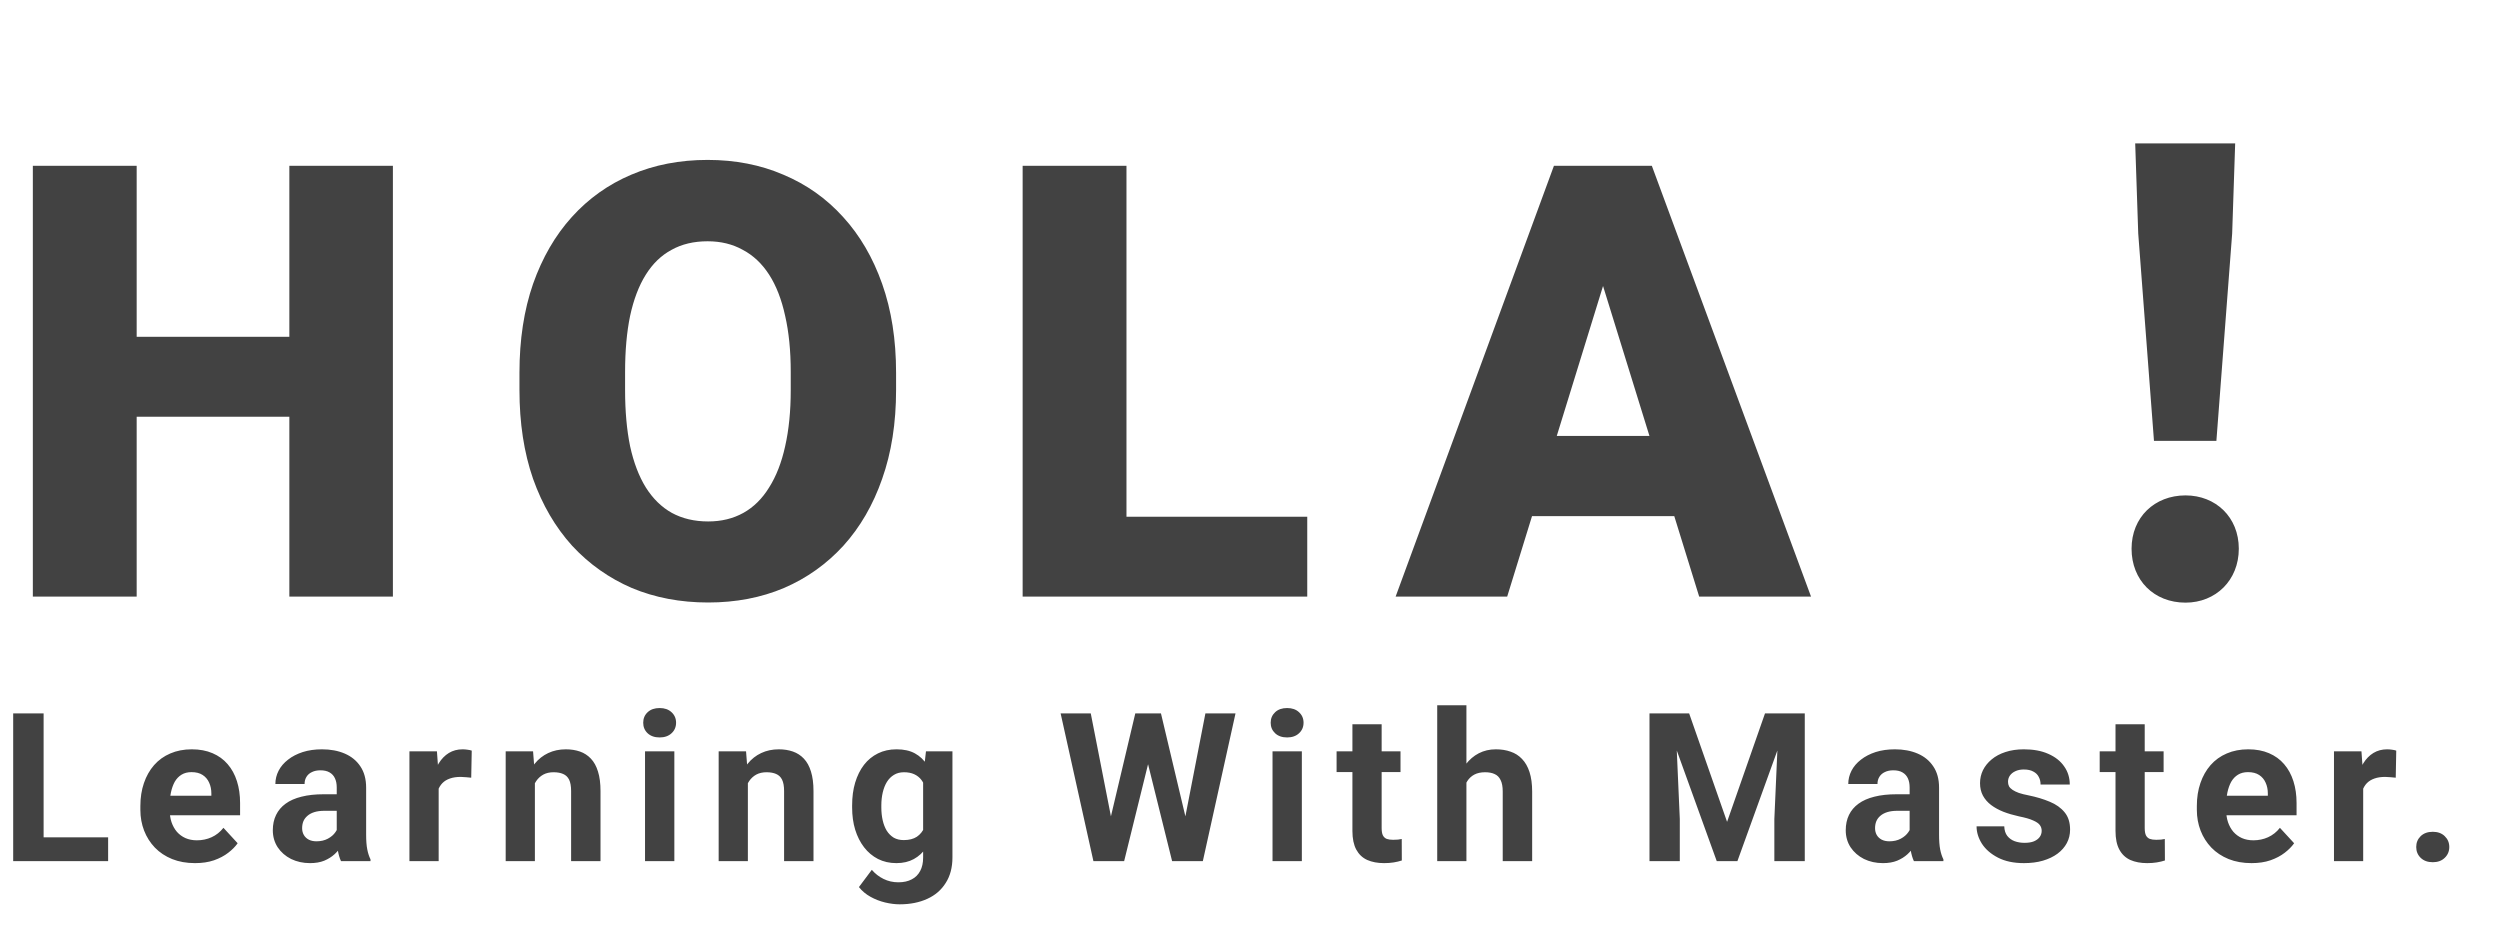 <svg width="88" height="33" viewBox="0 0 88 33" fill="none" xmlns="http://www.w3.org/2000/svg">
<path d="M11.372 11.856V14.668H3.593V11.856H11.372ZM4.811 5.837V21H1.156V5.837H4.811ZM13.83 5.837V21H10.185V5.837H13.83ZM31.542 13.117V13.731C31.542 14.89 31.379 15.932 31.052 16.855C30.733 17.772 30.278 18.556 29.688 19.209C29.098 19.854 28.4 20.351 27.595 20.698C26.79 21.038 25.901 21.208 24.929 21.208C23.95 21.208 23.054 21.038 22.242 20.698C21.437 20.351 20.735 19.854 20.138 19.209C19.548 18.556 19.09 17.772 18.764 16.855C18.444 15.932 18.285 14.89 18.285 13.731V13.117C18.285 11.957 18.444 10.916 18.764 9.992C19.09 9.069 19.545 8.284 20.128 7.639C20.718 6.986 21.416 6.49 22.221 6.149C23.034 5.802 23.929 5.629 24.908 5.629C25.88 5.629 26.769 5.802 27.574 6.149C28.386 6.49 29.088 6.986 29.678 7.639C30.268 8.284 30.726 9.069 31.052 9.992C31.379 10.916 31.542 11.957 31.542 13.117ZM27.834 13.731V13.096C27.834 12.346 27.768 11.686 27.637 11.117C27.512 10.541 27.324 10.058 27.074 9.669C26.824 9.281 26.515 8.989 26.147 8.795C25.786 8.593 25.373 8.493 24.908 8.493C24.422 8.493 23.999 8.593 23.638 8.795C23.276 8.989 22.974 9.281 22.732 9.669C22.488 10.058 22.305 10.541 22.18 11.117C22.062 11.686 22.003 12.346 22.003 13.096V13.731C22.003 14.474 22.062 15.133 22.18 15.71C22.305 16.279 22.488 16.762 22.732 17.157C22.982 17.553 23.287 17.852 23.648 18.053C24.016 18.254 24.443 18.355 24.929 18.355C25.394 18.355 25.807 18.254 26.168 18.053C26.529 17.852 26.831 17.553 27.074 17.157C27.324 16.762 27.512 16.279 27.637 15.71C27.768 15.133 27.834 14.474 27.834 13.731ZM46.015 18.188V21H38.35V18.188H46.015ZM39.652 5.837V21H35.997V5.837H39.652ZM56.749 9.024L53.053 21H49.126L54.698 5.837H57.187L56.749 9.024ZM59.811 21L56.104 9.024L55.625 5.837H58.145L63.748 21H59.811ZM59.665 15.345V18.167H51.886V15.345H59.665ZM75.82 15.519H78.017L78.572 8.224L78.678 5.047H75.159L75.266 8.224L75.82 15.519ZM76.93 21.213C77.996 21.213 78.806 20.424 78.806 19.315C78.806 18.206 77.996 17.438 76.93 17.438C75.842 17.438 75.031 18.206 75.031 19.315C75.031 20.424 75.82 21.213 76.93 21.213Z" fill="#424242"/>
<path d="M3.806 29.475V30.311H1.189V29.475H3.806ZM1.535 25.112V30.311H0.464V25.112H1.535ZM6.865 30.382C6.566 30.382 6.297 30.334 6.059 30.239C5.82 30.142 5.618 30.007 5.452 29.836C5.287 29.664 5.161 29.465 5.073 29.239C4.985 29.011 4.941 28.768 4.941 28.511V28.368C4.941 28.075 4.983 27.808 5.066 27.565C5.149 27.322 5.268 27.111 5.423 26.933C5.58 26.754 5.771 26.617 5.994 26.522C6.218 26.425 6.47 26.376 6.751 26.376C7.025 26.376 7.268 26.421 7.48 26.512C7.691 26.602 7.869 26.73 8.012 26.897C8.157 27.064 8.266 27.264 8.34 27.497C8.414 27.728 8.451 27.985 8.451 28.268V28.697H5.38V28.011H7.44V27.933C7.44 27.79 7.414 27.662 7.362 27.55C7.312 27.436 7.236 27.346 7.133 27.279C7.031 27.212 6.9 27.179 6.74 27.179C6.605 27.179 6.488 27.209 6.391 27.268C6.293 27.328 6.213 27.411 6.151 27.518C6.092 27.625 6.047 27.752 6.016 27.897C5.987 28.04 5.973 28.197 5.973 28.368V28.511C5.973 28.666 5.994 28.808 6.037 28.939C6.082 29.07 6.145 29.183 6.226 29.279C6.31 29.374 6.41 29.448 6.526 29.5C6.645 29.552 6.78 29.579 6.93 29.579C7.115 29.579 7.288 29.543 7.447 29.471C7.609 29.398 7.749 29.287 7.865 29.139L8.365 29.682C8.284 29.799 8.173 29.911 8.033 30.018C7.895 30.125 7.728 30.213 7.533 30.282C7.338 30.349 7.115 30.382 6.865 30.382ZM11.853 29.439V27.718C11.853 27.595 11.833 27.489 11.792 27.401C11.752 27.31 11.689 27.24 11.603 27.19C11.52 27.14 11.411 27.115 11.278 27.115C11.164 27.115 11.065 27.135 10.982 27.176C10.898 27.214 10.834 27.27 10.789 27.343C10.744 27.415 10.721 27.499 10.721 27.597H9.693C9.693 27.433 9.731 27.277 9.807 27.129C9.883 26.982 9.994 26.852 10.139 26.74C10.284 26.626 10.457 26.537 10.657 26.472C10.859 26.408 11.085 26.376 11.335 26.376C11.635 26.376 11.902 26.426 12.135 26.526C12.368 26.626 12.552 26.776 12.685 26.976C12.82 27.176 12.888 27.425 12.888 27.726V29.379C12.888 29.59 12.901 29.764 12.928 29.9C12.954 30.033 12.992 30.15 13.042 30.25V30.311H12.003C11.953 30.206 11.915 30.075 11.889 29.918C11.865 29.758 11.853 29.599 11.853 29.439ZM11.989 27.958L11.996 28.54H11.421C11.285 28.54 11.167 28.555 11.067 28.586C10.967 28.617 10.885 28.661 10.821 28.718C10.757 28.773 10.709 28.837 10.678 28.911C10.649 28.985 10.635 29.066 10.635 29.154C10.635 29.242 10.655 29.322 10.696 29.393C10.736 29.462 10.795 29.517 10.871 29.557C10.947 29.595 11.036 29.614 11.139 29.614C11.293 29.614 11.428 29.583 11.542 29.521C11.656 29.46 11.745 29.383 11.806 29.293C11.871 29.203 11.904 29.117 11.906 29.036L12.178 29.471C12.14 29.569 12.087 29.67 12.021 29.775C11.956 29.88 11.874 29.979 11.774 30.071C11.674 30.162 11.554 30.237 11.414 30.296C11.273 30.353 11.107 30.382 10.914 30.382C10.669 30.382 10.446 30.333 10.246 30.236C10.049 30.136 9.891 29.999 9.775 29.825C9.661 29.649 9.603 29.449 9.603 29.225C9.603 29.023 9.641 28.843 9.718 28.686C9.794 28.529 9.906 28.397 10.053 28.29C10.203 28.18 10.39 28.098 10.614 28.043C10.838 27.986 11.097 27.958 11.392 27.958H11.989ZM15.441 27.29V30.311H14.412V26.447H15.38L15.441 27.29ZM16.605 26.422L16.587 27.375C16.537 27.368 16.476 27.363 16.405 27.358C16.335 27.351 16.273 27.347 16.215 27.347C16.07 27.347 15.944 27.366 15.837 27.404C15.732 27.44 15.644 27.493 15.573 27.565C15.504 27.636 15.451 27.723 15.415 27.825C15.382 27.928 15.363 28.044 15.358 28.175L15.151 28.111C15.151 27.861 15.176 27.631 15.226 27.422C15.276 27.21 15.349 27.026 15.444 26.869C15.542 26.711 15.661 26.59 15.801 26.504C15.942 26.419 16.102 26.376 16.283 26.376C16.34 26.376 16.399 26.381 16.458 26.39C16.518 26.397 16.566 26.408 16.605 26.422ZM18.828 27.272V30.311H17.8V26.447H18.764L18.828 27.272ZM18.678 28.243H18.4C18.4 27.958 18.437 27.701 18.511 27.472C18.584 27.241 18.688 27.045 18.821 26.883C18.954 26.719 19.113 26.594 19.296 26.508C19.482 26.42 19.689 26.376 19.917 26.376C20.098 26.376 20.264 26.402 20.414 26.454C20.564 26.507 20.692 26.59 20.799 26.704C20.909 26.819 20.992 26.97 21.049 27.158C21.109 27.346 21.138 27.576 21.138 27.847V30.311H20.103V27.843C20.103 27.672 20.079 27.539 20.032 27.443C19.984 27.348 19.914 27.282 19.821 27.243C19.73 27.203 19.619 27.183 19.485 27.183C19.347 27.183 19.227 27.21 19.125 27.265C19.025 27.32 18.941 27.396 18.875 27.493C18.81 27.589 18.762 27.701 18.728 27.829C18.695 27.958 18.678 28.096 18.678 28.243ZM23.737 26.447V30.311H22.705V26.447H23.737ZM22.641 25.44C22.641 25.29 22.693 25.167 22.798 25.069C22.903 24.971 23.043 24.923 23.219 24.923C23.393 24.923 23.532 24.971 23.637 25.069C23.744 25.167 23.798 25.29 23.798 25.44C23.798 25.59 23.744 25.714 23.637 25.812C23.532 25.909 23.393 25.958 23.219 25.958C23.043 25.958 22.903 25.909 22.798 25.812C22.693 25.714 22.641 25.59 22.641 25.44ZM26.325 27.272V30.311H25.297V26.447H26.261L26.325 27.272ZM26.175 28.243H25.896C25.896 27.958 25.933 27.701 26.007 27.472C26.081 27.241 26.185 27.045 26.318 26.883C26.451 26.719 26.61 26.594 26.793 26.508C26.978 26.42 27.186 26.376 27.414 26.376C27.595 26.376 27.76 26.402 27.91 26.454C28.06 26.507 28.189 26.59 28.296 26.704C28.405 26.819 28.489 26.97 28.546 27.158C28.605 27.346 28.635 27.576 28.635 27.847V30.311H27.6V27.843C27.6 27.672 27.576 27.539 27.528 27.443C27.481 27.348 27.41 27.282 27.318 27.243C27.227 27.203 27.115 27.183 26.982 27.183C26.844 27.183 26.724 27.21 26.621 27.265C26.521 27.32 26.438 27.396 26.371 27.493C26.307 27.589 26.258 27.701 26.225 27.829C26.192 27.958 26.175 28.096 26.175 28.243ZM32.594 26.447H33.526V30.182C33.526 30.534 33.447 30.833 33.29 31.078C33.136 31.326 32.919 31.513 32.641 31.639C32.362 31.767 32.038 31.832 31.669 31.832C31.508 31.832 31.336 31.81 31.155 31.767C30.977 31.724 30.805 31.658 30.641 31.567C30.479 31.477 30.343 31.363 30.234 31.225L30.688 30.618C30.806 30.756 30.945 30.863 31.102 30.939C31.259 31.017 31.433 31.057 31.623 31.057C31.809 31.057 31.966 31.022 32.094 30.953C32.223 30.887 32.322 30.788 32.391 30.657C32.46 30.528 32.494 30.372 32.494 30.189V27.34L32.594 26.447ZM29.995 28.425V28.35C29.995 28.055 30.03 27.787 30.102 27.547C30.176 27.304 30.279 27.096 30.413 26.922C30.548 26.748 30.712 26.614 30.905 26.519C31.098 26.423 31.316 26.376 31.559 26.376C31.816 26.376 32.031 26.423 32.205 26.519C32.379 26.614 32.522 26.75 32.633 26.926C32.745 27.099 32.832 27.305 32.894 27.543C32.958 27.779 33.008 28.037 33.044 28.318V28.482C33.008 28.751 32.955 29.001 32.883 29.232C32.812 29.463 32.718 29.666 32.601 29.839C32.485 30.011 32.34 30.144 32.166 30.239C31.994 30.334 31.79 30.382 31.552 30.382C31.314 30.382 31.098 30.333 30.905 30.236C30.715 30.138 30.552 30.001 30.416 29.825C30.28 29.649 30.176 29.442 30.102 29.204C30.03 28.966 29.995 28.706 29.995 28.425ZM31.023 28.35V28.425C31.023 28.585 31.039 28.734 31.07 28.872C31.101 29.01 31.148 29.132 31.212 29.239C31.279 29.344 31.361 29.426 31.459 29.486C31.559 29.543 31.677 29.571 31.812 29.571C32 29.571 32.154 29.532 32.273 29.454C32.392 29.373 32.481 29.262 32.541 29.122C32.6 28.981 32.635 28.819 32.644 28.636V28.168C32.639 28.018 32.619 27.884 32.584 27.765C32.548 27.643 32.498 27.54 32.434 27.454C32.369 27.368 32.286 27.302 32.184 27.254C32.081 27.206 31.96 27.183 31.819 27.183C31.684 27.183 31.566 27.214 31.466 27.276C31.368 27.335 31.286 27.417 31.22 27.522C31.155 27.627 31.107 27.75 31.073 27.893C31.04 28.034 31.023 28.186 31.023 28.35ZM38.927 29.486L39.962 25.112H40.541L40.673 25.84L39.57 30.311H38.948L38.927 29.486ZM38.395 25.112L39.252 29.486L39.18 30.311H38.488L37.334 25.112H38.395ZM41.583 29.468L42.43 25.112H43.49L42.34 30.311H41.648L41.583 29.468ZM40.866 25.112L41.908 29.504L41.88 30.311H41.258L40.148 25.837L40.291 25.112H40.866ZM45.825 26.447V30.311H44.793V26.447H45.825ZM44.728 25.44C44.728 25.29 44.781 25.167 44.886 25.069C44.99 24.971 45.131 24.923 45.307 24.923C45.481 24.923 45.62 24.971 45.724 25.069C45.832 25.167 45.885 25.29 45.885 25.44C45.885 25.59 45.832 25.714 45.724 25.812C45.62 25.909 45.481 25.958 45.307 25.958C45.131 25.958 44.99 25.909 44.886 25.812C44.781 25.714 44.728 25.59 44.728 25.44ZM49.298 26.447V27.176H47.048V26.447H49.298ZM47.605 25.494H48.634V29.146C48.634 29.258 48.648 29.344 48.677 29.404C48.708 29.463 48.753 29.505 48.812 29.529C48.872 29.55 48.947 29.561 49.037 29.561C49.102 29.561 49.159 29.558 49.209 29.554C49.261 29.546 49.305 29.539 49.341 29.532L49.344 30.289C49.256 30.318 49.161 30.34 49.059 30.357C48.956 30.374 48.843 30.382 48.719 30.382C48.493 30.382 48.296 30.345 48.127 30.271C47.96 30.195 47.832 30.074 47.741 29.907C47.651 29.74 47.605 29.521 47.605 29.25V25.494ZM51.618 24.826V30.311H50.59V24.826H51.618ZM51.472 28.243H51.19C51.192 27.974 51.228 27.727 51.297 27.5C51.366 27.272 51.465 27.074 51.593 26.908C51.722 26.739 51.875 26.608 52.054 26.515C52.235 26.422 52.435 26.376 52.654 26.376C52.844 26.376 53.017 26.403 53.171 26.458C53.328 26.51 53.463 26.596 53.575 26.715C53.689 26.832 53.777 26.985 53.839 27.176C53.901 27.366 53.932 27.597 53.932 27.868V30.311H52.896V27.861C52.896 27.69 52.871 27.555 52.821 27.458C52.774 27.358 52.704 27.288 52.611 27.247C52.52 27.204 52.408 27.183 52.275 27.183C52.127 27.183 52.001 27.21 51.897 27.265C51.794 27.32 51.712 27.396 51.65 27.493C51.588 27.589 51.543 27.701 51.515 27.829C51.486 27.958 51.472 28.096 51.472 28.243ZM58.551 25.112H59.458L60.793 28.929L62.128 25.112H63.035L61.157 30.311H60.429L58.551 25.112ZM58.062 25.112H58.965L59.129 28.832V30.311H58.062V25.112ZM62.621 25.112H63.528V30.311H62.457V28.832L62.621 25.112ZM67.219 29.439V27.718C67.219 27.595 67.199 27.489 67.159 27.401C67.118 27.31 67.055 27.24 66.969 27.19C66.886 27.14 66.778 27.115 66.644 27.115C66.53 27.115 66.431 27.135 66.348 27.176C66.265 27.214 66.201 27.27 66.155 27.343C66.11 27.415 66.087 27.499 66.087 27.597H65.059C65.059 27.433 65.097 27.277 65.173 27.129C65.249 26.982 65.36 26.852 65.505 26.74C65.651 26.626 65.823 26.537 66.023 26.472C66.225 26.408 66.452 26.376 66.702 26.376C67.001 26.376 67.268 26.426 67.501 26.526C67.735 26.626 67.918 26.776 68.051 26.976C68.187 27.176 68.255 27.425 68.255 27.726V29.379C68.255 29.59 68.268 29.764 68.294 29.9C68.32 30.033 68.358 30.15 68.408 30.25V30.311H67.369C67.319 30.206 67.281 30.075 67.255 29.918C67.231 29.758 67.219 29.599 67.219 29.439ZM67.355 27.958L67.362 28.54H66.787C66.652 28.54 66.534 28.555 66.434 28.586C66.334 28.617 66.252 28.661 66.187 28.718C66.123 28.773 66.076 28.837 66.045 28.911C66.016 28.985 66.002 29.066 66.002 29.154C66.002 29.242 66.022 29.322 66.062 29.393C66.103 29.462 66.161 29.517 66.237 29.557C66.314 29.595 66.403 29.614 66.505 29.614C66.66 29.614 66.794 29.583 66.909 29.521C67.023 29.46 67.111 29.383 67.173 29.293C67.237 29.203 67.27 29.117 67.273 29.036L67.544 29.471C67.506 29.569 67.454 29.67 67.387 29.775C67.323 29.88 67.241 29.979 67.141 30.071C67.041 30.162 66.921 30.237 66.78 30.296C66.64 30.353 66.473 30.382 66.28 30.382C66.035 30.382 65.812 30.333 65.612 30.236C65.415 30.136 65.258 29.999 65.141 29.825C65.027 29.649 64.97 29.449 64.97 29.225C64.97 29.023 65.008 28.843 65.084 28.686C65.16 28.529 65.272 28.397 65.42 28.29C65.57 28.18 65.757 28.098 65.98 28.043C66.204 27.986 66.463 27.958 66.759 27.958H67.355ZM71.867 29.243C71.867 29.169 71.846 29.102 71.803 29.043C71.76 28.983 71.681 28.929 71.564 28.879C71.45 28.826 71.284 28.779 71.068 28.736C70.873 28.693 70.69 28.64 70.521 28.575C70.355 28.509 70.21 28.429 70.086 28.336C69.964 28.243 69.869 28.134 69.8 28.008C69.731 27.879 69.697 27.733 69.697 27.568C69.697 27.407 69.731 27.254 69.8 27.111C69.871 26.968 69.973 26.842 70.104 26.733C70.237 26.621 70.399 26.534 70.589 26.472C70.782 26.408 70.999 26.376 71.239 26.376C71.575 26.376 71.863 26.429 72.103 26.537C72.346 26.644 72.532 26.791 72.66 26.979C72.791 27.165 72.856 27.377 72.856 27.615H71.828C71.828 27.515 71.807 27.425 71.764 27.347C71.723 27.266 71.659 27.203 71.571 27.158C71.485 27.11 71.374 27.086 71.236 27.086C71.121 27.086 71.022 27.107 70.939 27.147C70.856 27.185 70.791 27.238 70.746 27.304C70.703 27.368 70.682 27.44 70.682 27.518C70.682 27.578 70.694 27.631 70.718 27.679C70.744 27.724 70.786 27.766 70.843 27.804C70.9 27.842 70.974 27.878 71.064 27.911C71.157 27.942 71.271 27.971 71.407 27.997C71.685 28.054 71.934 28.129 72.153 28.222C72.372 28.312 72.546 28.436 72.674 28.593C72.803 28.748 72.867 28.951 72.867 29.204C72.867 29.375 72.829 29.532 72.753 29.675C72.677 29.818 72.567 29.943 72.424 30.05C72.282 30.155 72.11 30.237 71.91 30.296C71.713 30.353 71.49 30.382 71.243 30.382C70.883 30.382 70.579 30.318 70.329 30.189C70.081 30.061 69.893 29.898 69.764 29.7C69.638 29.5 69.575 29.295 69.575 29.086H70.55C70.555 29.226 70.59 29.339 70.657 29.425C70.726 29.511 70.813 29.573 70.918 29.611C71.025 29.649 71.14 29.668 71.264 29.668C71.397 29.668 71.508 29.65 71.596 29.614C71.684 29.576 71.751 29.526 71.796 29.464C71.844 29.4 71.867 29.326 71.867 29.243ZM76.159 26.447V27.176H73.909V26.447H76.159ZM74.466 25.494H75.494V29.146C75.494 29.258 75.509 29.344 75.537 29.404C75.568 29.463 75.613 29.505 75.673 29.529C75.733 29.55 75.807 29.561 75.898 29.561C75.962 29.561 76.019 29.558 76.069 29.554C76.122 29.546 76.166 29.539 76.201 29.532L76.205 30.289C76.117 30.318 76.022 30.34 75.919 30.357C75.817 30.374 75.704 30.382 75.58 30.382C75.354 30.382 75.156 30.345 74.987 30.271C74.821 30.195 74.692 30.074 74.602 29.907C74.511 29.74 74.466 29.521 74.466 29.25V25.494ZM79.254 30.382C78.954 30.382 78.685 30.334 78.447 30.239C78.209 30.142 78.006 30.007 77.84 29.836C77.675 29.664 77.549 29.465 77.461 29.239C77.373 29.011 77.329 28.768 77.329 28.511V28.368C77.329 28.075 77.371 27.808 77.454 27.565C77.537 27.322 77.656 27.111 77.811 26.933C77.968 26.754 78.159 26.617 78.382 26.522C78.606 26.425 78.858 26.376 79.139 26.376C79.413 26.376 79.656 26.421 79.868 26.512C80.079 26.602 80.257 26.73 80.4 26.897C80.545 27.064 80.654 27.264 80.728 27.497C80.802 27.728 80.839 27.985 80.839 28.268V28.697H77.768V28.011H79.828V27.933C79.828 27.79 79.802 27.662 79.75 27.55C79.7 27.436 79.624 27.346 79.521 27.279C79.419 27.212 79.288 27.179 79.129 27.179C78.993 27.179 78.876 27.209 78.779 27.268C78.681 27.328 78.601 27.411 78.539 27.518C78.48 27.625 78.435 27.752 78.404 27.897C78.375 28.04 78.361 28.197 78.361 28.368V28.511C78.361 28.666 78.382 28.808 78.425 28.939C78.47 29.07 78.533 29.183 78.614 29.279C78.698 29.374 78.798 29.448 78.914 29.5C79.033 29.552 79.168 29.579 79.318 29.579C79.503 29.579 79.676 29.543 79.835 29.471C79.997 29.398 80.137 29.287 80.253 29.139L80.753 29.682C80.672 29.799 80.561 29.911 80.421 30.018C80.283 30.125 80.116 30.213 79.921 30.282C79.726 30.349 79.503 30.382 79.254 30.382ZM83.184 27.29V30.311H82.156V26.447H83.123L83.184 27.29ZM84.348 26.422L84.33 27.375C84.28 27.368 84.219 27.363 84.148 27.358C84.079 27.351 84.016 27.347 83.959 27.347C83.814 27.347 83.687 27.366 83.58 27.404C83.476 27.44 83.388 27.493 83.316 27.565C83.247 27.636 83.195 27.723 83.159 27.825C83.126 27.928 83.107 28.044 83.102 28.175L82.895 28.111C82.895 27.861 82.92 27.631 82.97 27.422C83.02 27.21 83.092 27.026 83.188 26.869C83.285 26.711 83.404 26.59 83.545 26.504C83.685 26.419 83.846 26.376 84.027 26.376C84.084 26.376 84.142 26.381 84.202 26.39C84.261 26.397 84.31 26.408 84.348 26.422ZM85.051 29.814C85.051 29.662 85.103 29.535 85.208 29.432C85.315 29.33 85.457 29.279 85.633 29.279C85.809 29.279 85.949 29.33 86.054 29.432C86.161 29.535 86.215 29.662 86.215 29.814C86.215 29.967 86.161 30.094 86.054 30.196C85.949 30.299 85.809 30.35 85.633 30.35C85.457 30.35 85.315 30.299 85.208 30.196C85.103 30.094 85.051 29.967 85.051 29.814Z" fill="#424242"/>
</svg>
